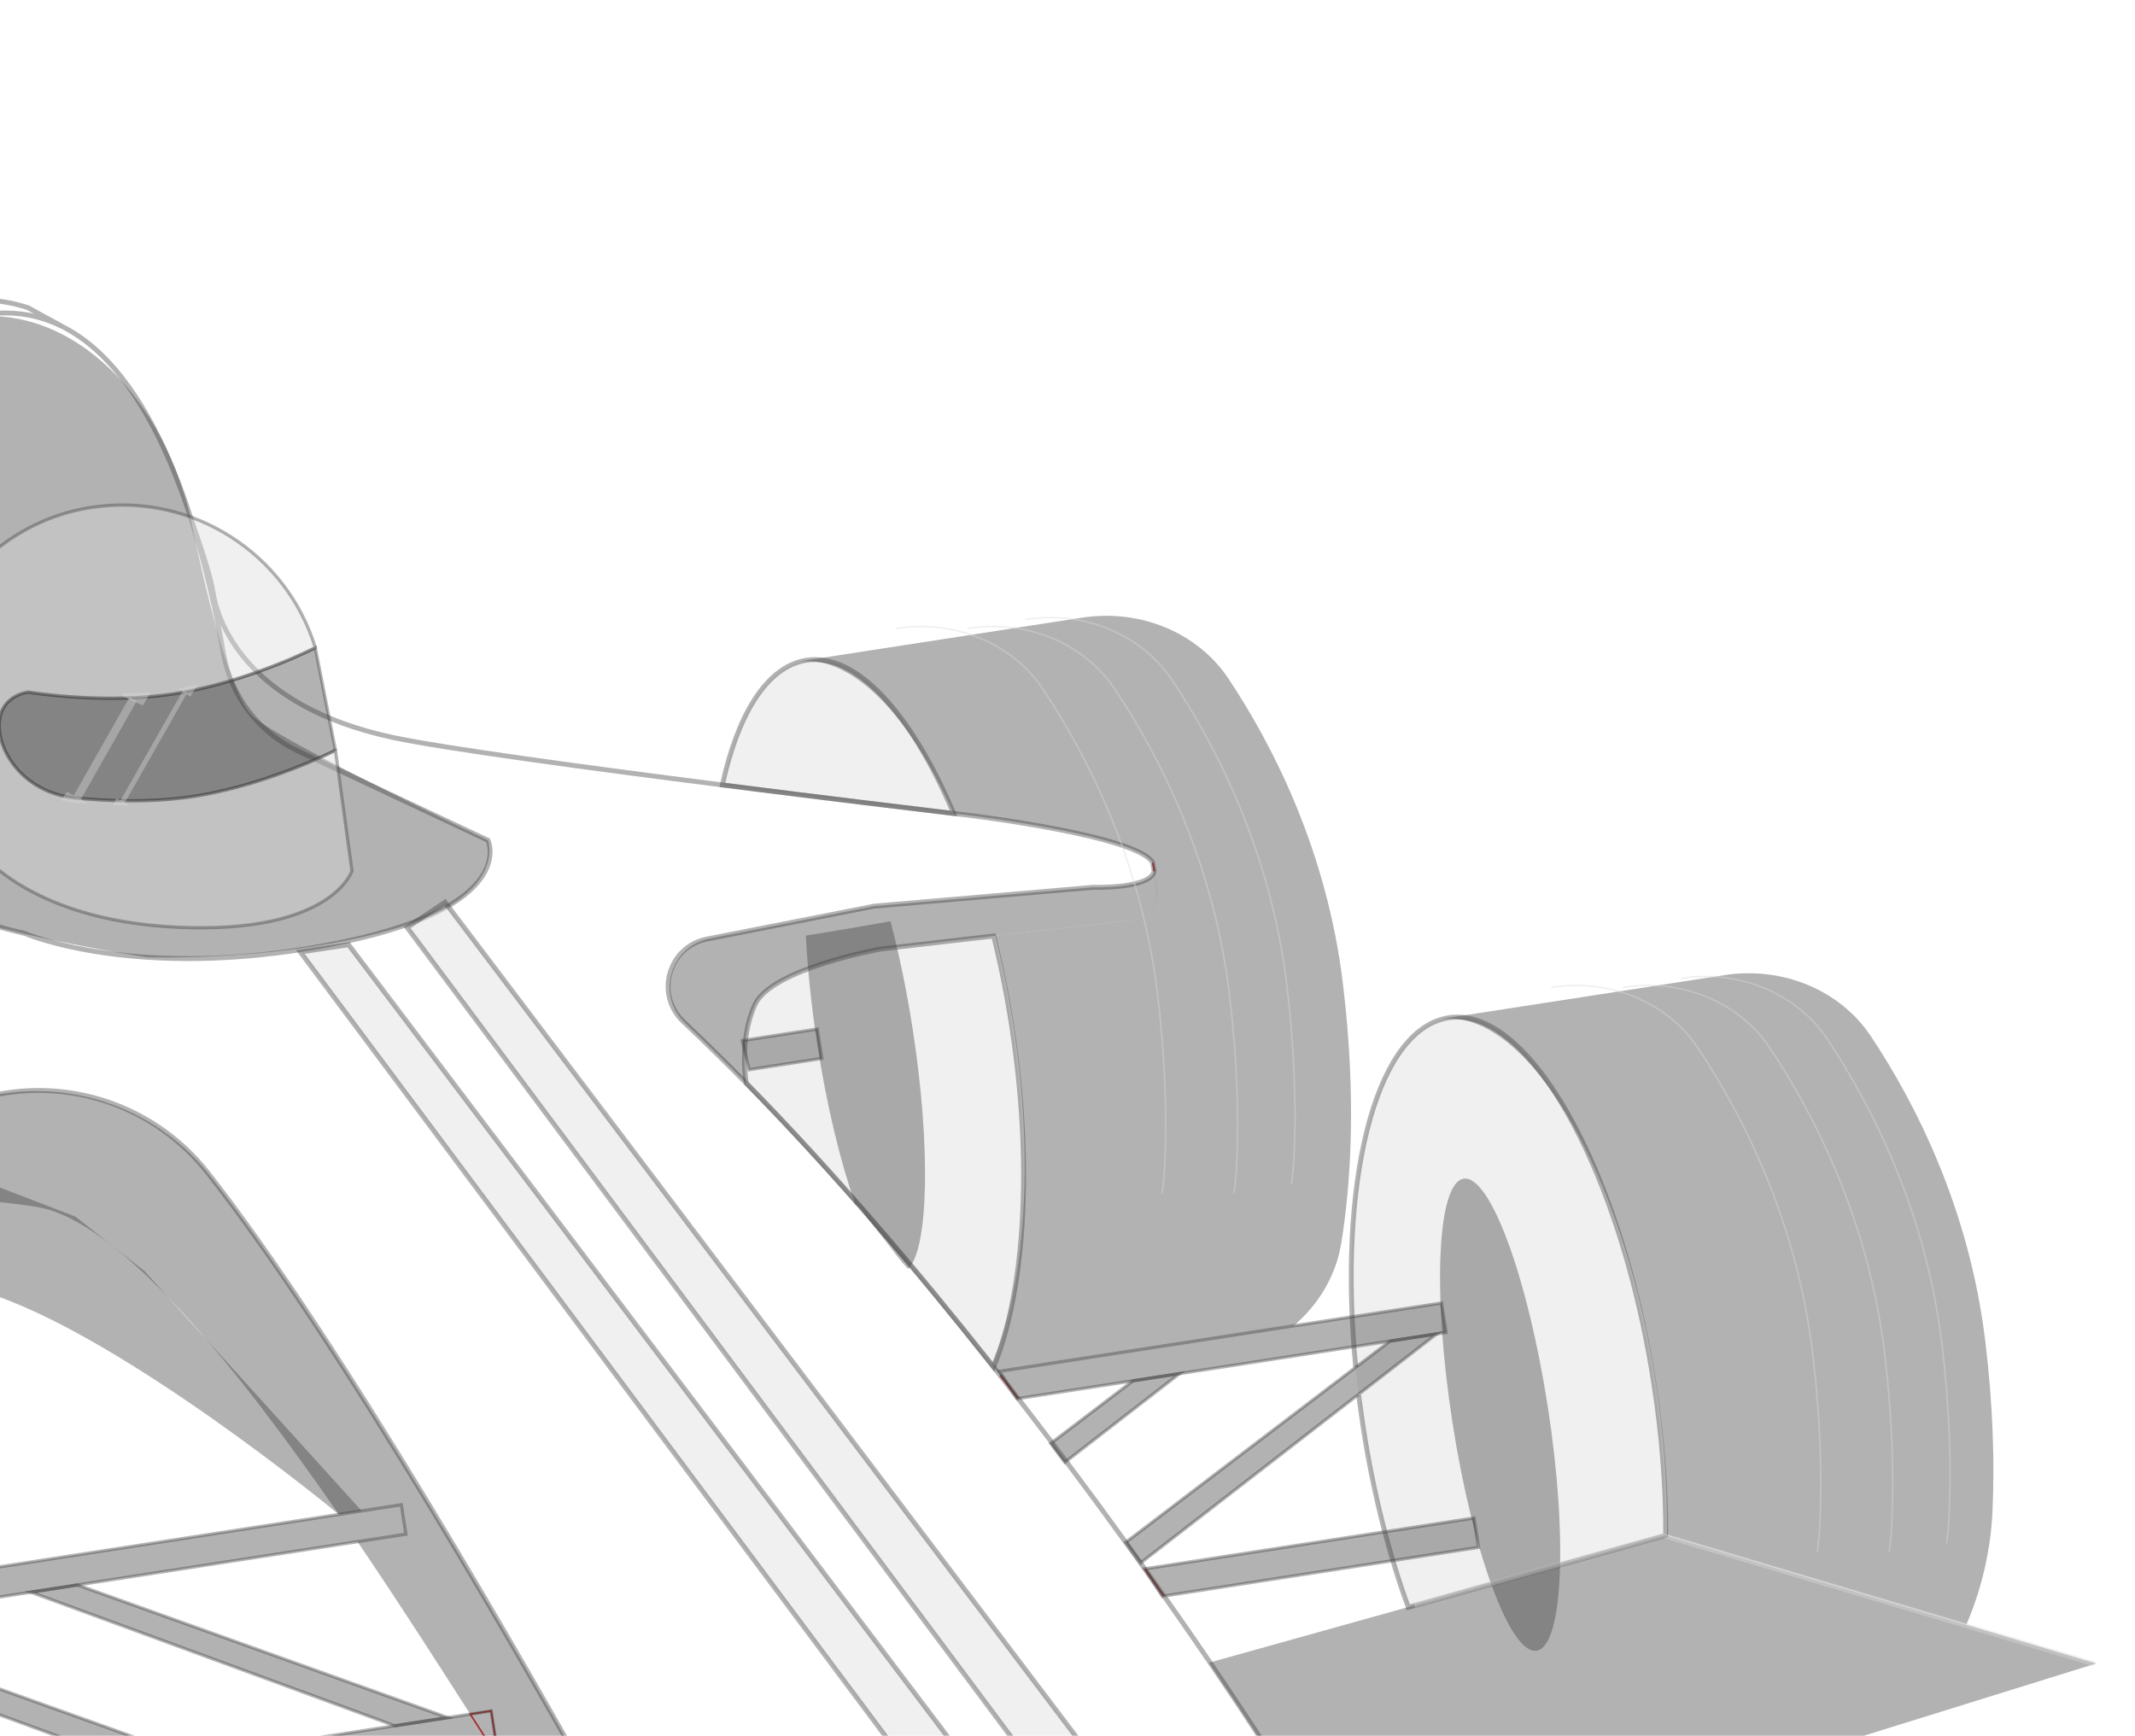 <svg width="1316" height="1070" viewBox="0 0 1316 1070" fill="none" xmlns="http://www.w3.org/2000/svg">
<g clip-path="url(#clip0_538_1218)">
<path d="M835.649 842.85C824.677 729.38 847.095 638.302 890.09 627.972C891.008 627.714 891.967 627.536 892.903 627.392C923.298 622.695 956.401 659.007 982.122 718.377C998.295 755.592 1011.54 801.852 1019.41 852.776C1024.49 885.638 1026.83 917.325 1026.75 946.513L868.071 990.86C856.27 958.456 846.607 920.903 840.355 880.443C839.487 874.829 838.709 869.23 837.997 863.679" fill="#D9D9D9" fill-opacity="0.4"/>
<path d="M835.649 842.85C824.677 729.38 847.095 638.302 890.09 627.972C891.008 627.714 891.967 627.536 892.903 627.392C923.298 622.695 956.401 659.007 982.122 718.377C998.295 755.592 1011.54 801.852 1019.41 852.776C1024.49 885.638 1026.83 917.325 1026.75 946.513L868.071 990.86C856.27 958.456 846.607 920.904 840.355 880.443C839.487 874.829 838.709 869.23 837.997 863.679" stroke="#404040" stroke-opacity="0.4" stroke-width="3" stroke-miterlimit="10"/>
<path d="M947.155 1017.57C963.409 1015.06 966.521 947.888 954.106 867.54C941.69 787.192 918.449 724.093 902.195 726.605C885.94 729.117 882.828 796.288 895.244 876.635C907.659 956.983 930.9 1020.08 947.155 1017.57Z" fill="#404040" fill-opacity="0.4"/>
<path d="M627.633 862.131L616.412 847.753C620.204 852.567 623.935 857.361 627.633 862.131Z" stroke="#ED2424" stroke-width="1.02" stroke-miterlimit="10"/>
<path d="M717.479 983.85L705.635 967.13C709.742 972.853 713.685 978.456 717.479 983.85Z" stroke="#ED2424" stroke-width="1.02" stroke-miterlimit="10"/>
<path d="M289.85 1056.69L302.751 1054.7L305.55 1072.82L300.73 1073.56C300.09 1072.61 299.474 1071.64 298.83 1070.66C296.001 1066.25 292.985 1061.58 289.85 1056.69Z" stroke="#ED2424" stroke-width="1.02" stroke-miterlimit="10"/>
<path d="M39.773 202.003C69.781 217.717 91.476 252.162 107.034 290.285C107.034 290.285 107.085 290.422 107.176 290.64C107.277 290.915 107.432 291.356 107.661 291.901C111.301 300.802 114.542 309.94 117.491 319.064C117.536 319.173 117.578 319.254 117.595 319.367" stroke="#404040" stroke-opacity="0.4" stroke-width="3" stroke-miterlimit="10"/>
<path d="M713.062 546.635C714.779 556.618 707.749 565.978 697.683 567.156L613.573 576.872L612.487 576.982L542.953 585.026C542.953 585.026 475.457 597.052 465.296 619.408C455.168 641.788 460.021 667.746 460.021 667.746C460.021 667.746 459.988 667.722 459.955 667.698L459.927 667.703C454.376 662.029 448.81 656.444 443.168 650.929C436.245 644.073 429.282 637.34 422.308 630.724C404.256 613.657 412.931 583.373 437.303 578.591L538.87 558.6L605.966 552.82L606.825 552.745L673.837 546.977C673.837 546.977 708.701 548.093 711.453 537.158L713.062 546.635Z" fill="#404040" fill-opacity="0.4"/>
<path d="M711.453 537.158L710.549 531.869" stroke="#ED2424" stroke-width="1.02" stroke-miterlimit="10"/>
<path d="M302.75 1054.7L-152.553 1125.05L-149.753 1143.17L305.55 1072.82L302.75 1054.7Z" fill="#404040" fill-opacity="0.4" stroke="#404040" stroke-opacity="0.4" stroke-width="2" stroke-miterlimit="10"/>
<path d="M247.378 927.623L-173.021 992.583L-170.218 1010.73L250.182 945.77L247.378 927.623Z" fill="#404040" fill-opacity="0.4" stroke="#404040" stroke-opacity="0.4" stroke-width="2" stroke-miterlimit="10"/>
<path d="M-110.788 1001.55L117.402 1083.34L84.852 1088.37L-139.539 1005.99L-110.788 1001.55Z" fill="#404040" fill-opacity="0.4" stroke="#404040" stroke-opacity="0.4" stroke-width="2" stroke-miterlimit="10"/>
<path d="M47.737 977.051L275.928 1058.84L243.349 1063.88L18.986 981.494L47.737 977.051Z" fill="#404040" fill-opacity="0.4" stroke="#404040" stroke-opacity="0.4" stroke-width="2" stroke-miterlimit="10"/>
<path d="M372.848 1114.56L338.159 1120.96C326.099 1108.48 313.448 1092.93 300.73 1073.56L305.55 1072.82L302.75 1054.7L289.849 1056.69C270.916 1027.16 246.849 989.395 220.354 950.379L250.182 945.77L247.378 927.623L208.846 933.577C146.79 843.852 74.138 752.804 23.396 744.184C-56.387 730.616 -148.018 748.956 -148.018 748.956L-420.202 814.383C-438.647 818.83 -457.171 807.351 -461.395 788.844L-465.127 772.582C-458.422 802.638 -423.599 794.093 -423.599 794.093L-154.989 703.845L-3.119 674.979C46.799 665.494 97.984 684.497 129.284 724.542C212.211 830.608 326.389 1031.07 372.848 1114.56Z" fill="#404040" fill-opacity="0.4"/>
<path d="M837.968 863.682C837.817 862.515 837.67 861.377 837.519 860.211" stroke="#404040" stroke-opacity="0.4" stroke-width="3" stroke-miterlimit="10"/>
<path d="M908.555 935.775L911.354 953.893L716.475 984.006L705.635 967.13L908.555 935.775Z" fill="#404040" fill-opacity="0.4" stroke="#404040" stroke-opacity="0.4" stroke-width="2" stroke-miterlimit="10"/>
<path d="M888.533 803.238L891.337 821.384L626.897 862.245L616.039 845.343L888.533 803.238Z" fill="#404040" fill-opacity="0.4" stroke="#404040" stroke-opacity="0.4" stroke-width="2" stroke-miterlimit="10"/>
<path d="M693.905 950.769L856.845 826.714L885.595 822.271L703.07 963.491L693.905 950.769Z" fill="#404040" fill-opacity="0.4" stroke="#404040" stroke-opacity="0.4" stroke-width="2" stroke-miterlimit="10"/>
<path d="M647.669 889.779L698.319 851.209L727.07 846.766L656.384 901.467L647.669 889.779Z" fill="#404040" fill-opacity="0.4" stroke="#404040" stroke-opacity="0.4" stroke-width="2" stroke-miterlimit="10"/>
<path d="M587.815 501.482C565.719 498.829 508.038 491.891 445.255 483.884C454.526 441.489 471.524 413.025 494.286 407.592C495.204 407.334 496.136 407.161 497.071 407.016C527.721 402.28 561.128 439.242 586.985 499.491C587.26 500.145 587.536 500.8 587.815 501.482Z" fill="#D9D9D9" fill-opacity="0.4" stroke="#404040" stroke-opacity="0.4" stroke-width="3" stroke-miterlimit="10"/>
<path d="M437.302 578.591L435.837 578.875C412.055 583.537 403.587 613.092 421.197 629.735C428.539 636.671 435.871 643.725 443.139 650.933C448.781 656.448 454.347 662.033 459.894 667.679L459.922 667.674L459.992 667.751C513.842 722.6 565.532 783.387 611.146 841.106C611.578 841.649 612.01 842.192 612.414 842.739C613.776 844.415 615.082 846.101 616.383 847.758L627.604 862.136C629.383 864.445 631.158 866.725 632.938 869.034C638.197 875.827 643.329 882.553 648.364 889.207C651.317 893.105 654.238 896.979 657.127 900.829C670.18 918.234 682.491 934.969 693.875 950.774C697.012 955.108 700.047 959.342 703.04 963.496C703.898 964.727 704.78 965.927 705.606 967.134L717.45 983.855C728.116 998.957 737.654 1012.78 745.953 1024.97C769.58 1059.7 783.133 1081.09 783.133 1081.09C783.133 1081.09 797.578 1165.37 622.838 1190.51C514.352 1206.11 452.287 1187.72 420.814 1171.53C420.814 1171.53 420.785 1171.54 420.752 1171.51C401.544 1161.62 393.755 1152.55 393.755 1152.55C393.755 1152.55 386.033 1138.27 372.819 1114.56C326.115 1030.62 210.944 828.423 127.912 722.808C97.34 683.899 47.612 665.311 -1.007 674.565L-136.434 700.31C-148.815 702.659 -161.009 705.849 -172.957 709.873L-423.628 794.097C-423.628 794.097 -458.451 802.643 -465.156 772.587C-471.746 743.094 -446.223 728.844 -446.223 728.844C-446.223 728.844 -397.116 715.421 -287.746 628.325C-178.375 541.229 -219.636 435.024 -155.452 292.03C-91.269 149.036 17.324 189.737 17.324 189.737L39.745 202.007C26.221 194.894 11.019 191.582 -6.078 193.469C-131.344 207.193 -113.022 459.164 -105.756 504.868C-98.491 550.572 15.346 575.424 15.346 575.424C15.346 575.424 83.548 604.977 202.299 582.534C321.046 560.063 300.785 517.993 300.785 517.993L183.902 463.1C159.58 451.675 142.281 429.15 137.698 402.685C133.698 379.614 127.309 349.539 117.567 319.372C123.485 336.253 129.946 355.895 131.269 364.836C133.815 382.064 150.844 434.968 241.862 454.551C273.54 461.355 363.674 473.526 445.226 483.888C508.008 491.896 565.69 498.833 587.785 501.487L587.842 501.478C593.933 502.191 597.305 502.599 597.305 502.599C597.305 502.599 701.976 515.282 710.52 531.874L711.424 537.163C708.672 548.097 673.808 546.981 673.808 546.981L606.796 552.749L605.937 552.824L538.841 558.605L437.274 578.595L437.302 578.591Z" stroke="#404040" stroke-opacity="0.4" stroke-width="3" stroke-miterlimit="10"/>
<path d="M827.778 606.479C836.252 676.73 832.629 730.126 826.738 766.395C823.516 786.315 812.837 804.193 797.361 817.326L615.926 845.361L627.52 862.149L616.298 847.771C614.997 846.114 613.692 844.429 612.33 842.752C611.926 842.205 611.493 841.662 611.061 841.119C619.366 822.156 625.364 798.034 628.644 770.413C633.436 730.22 632.486 682.553 624.709 632.225C621.743 613.03 617.949 594.485 613.459 576.889L697.569 567.173C707.635 565.995 714.666 556.635 712.949 546.653L711.34 537.176L710.435 531.887C701.891 515.295 597.221 502.612 597.221 502.612C597.221 502.612 593.849 502.205 587.758 501.491C587.45 500.813 587.175 500.159 586.871 499.509C560.575 441.301 526.361 405.132 494.172 407.61C493.134 407.654 492.109 407.783 491.088 407.941L666.994 380.76C702.918 375.209 738.393 390.049 757.264 418.428C784.108 458.755 817.818 523.8 827.778 606.479Z" fill="#404040" fill-opacity="0.4"/>
<path d="M623.576 632.4C631.352 682.728 632.756 730.325 628.757 770.395C625.934 798.904 620.373 823.597 612.443 842.734C612.039 842.187 611.607 841.644 611.175 841.102C565.561 783.382 513.871 722.596 460.021 667.746C460.021 667.746 455.168 641.788 465.296 619.408C475.457 597.052 542.953 585.026 542.953 585.026L612.487 576.982C616.867 594.623 620.605 613.177 623.576 632.4Z" fill="#D9D9D9" fill-opacity="0.4" stroke="#404040" stroke-opacity="0.4" stroke-width="3" stroke-miterlimit="10"/>
<path d="M274.287 556.17L728.791 1157.19L700.122 1173.81L250.975 571.762L274.287 556.17Z" fill="#D9D9D9" fill-opacity="0.4" stroke="#404040" stroke-opacity="0.4" stroke-width="3" stroke-miterlimit="10"/>
<path d="M89 783.5L222.91 931.404L208.875 933.573C208.875 933.573 74.293 822.192 -9.571 796.482C-93.436 770.772 -65 796.482 -65 796.482L-65 707L46.5 750L89 783.5Z" fill="#404040" fill-opacity="0.4"/>
<path d="M1223.73 826.865C1228.6 867.191 1229.47 901.952 1228.19 931.092C1227.14 955.089 1221.73 978.685 1212.37 1000.8L1212.14 1001.36L1027.45 946.318C1027.47 945.88 1027.45 945.418 1027.47 944.979C1027.83 916.125 1025.65 884.906 1020.66 852.583C1012.79 801.66 999.061 755.474 982.094 718.381C955.905 661.057 921.987 625.481 890.062 627.976C889.052 628.016 888.027 628.145 887.006 628.303L1062.94 601.118C1098.84 595.571 1134.34 610.407 1153.18 638.79C1180.05 679.113 1213.76 744.158 1223.72 826.837L1223.73 826.865Z" fill="#404040" fill-opacity="0.4"/>
<path d="M1027.47 945.008C1027.46 945.446 1027.47 945.908 1027.45 946.346L1026.73 946.544L1027.47 945.008Z" fill="#404040" fill-opacity="0.4"/>
<path d="M1292.07 1025.47L751.041 1193.72C702.044 1212.18 651.478 1226.12 599.962 1235.42L-68.101 1355.77L-126.724 1297.65L-203.93 1221.1L-140.372 1209.33L337.323 1121L372.012 1114.6C385.227 1138.31 392.949 1152.59 392.949 1152.59C392.949 1152.59 400.738 1161.66 419.946 1171.55C419.979 1171.58 420.007 1171.57 420.007 1171.57C451.48 1187.76 513.545 1206.15 622.031 1190.55C796.772 1165.41 782.327 1081.13 782.327 1081.13C782.327 1081.13 768.773 1059.74 745.147 1025.01L867.206 990.907L1025.89 946.559L1026.61 946.36L1211.3 1001.4L1239.51 1009.82L1292.07 1025.47Z" fill="#404040" fill-opacity="0.4"/>
<path d="M117.596 319.367C117.596 319.367 137.802 425.894 156.154 441.899C174.536 457.899 300.814 517.989 300.814 517.989C300.814 517.989 313.418 551.836 243.362 572.473C173.307 593.111 90.22 590.098 90.22 590.098C90.22 590.098 -28.546 572.046 -57.364 550.691C-86.177 529.364 -104.65 527.051 -107.395 491.999C-110.145 456.92 -109.043 341.933 -101.081 311.731C-93.12 281.528 -75.91 204.463 -18.945 195.864C38.015 187.237 97.469 236.082 117.601 319.396L117.596 319.367Z" fill="#404040" fill-opacity="0.4"/>
<path d="M206.777 462.527C206.777 462.527 202.743 464.601 195.787 467.679C181.03 474.198 153.093 485.221 122.834 490.419C94.158 495.344 63.856 493.697 45.901 491.914C30.745 490.395 16.579 482.887 7.673 470.532C3.979 465.413 0.981 459.344 -0.084 452.454C-3.738 428.807 17.415 426.671 17.415 426.671C17.415 426.671 65.916 434.882 110.427 427.221C154.909 419.563 194.341 399.332 194.341 399.332L199.355 424.83L206.781 462.555L206.777 462.527Z" fill="#404040" fill-opacity="0.4" stroke="#404040" stroke-opacity="0.4" stroke-width="2" stroke-miterlimit="10"/>
<path d="M206.778 462.527L216.93 536.873C216.93 536.873 204.571 576 109.279 571.593C13.987 567.186 -15.922 520.917 -15.922 520.917C-32.411 503.26 -43.917 480.652 -47.882 454.992C-58.375 387.085 -10.715 322.588 57.279 312.663C118.857 303.67 176.623 341.396 194.362 399.271C194.362 399.271 154.929 419.502 110.447 427.16C65.965 434.817 17.435 426.61 17.435 426.61C17.435 426.61 -3.718 428.746 -0.064 452.393C1.001 459.283 4 465.352 7.694 470.471C16.628 482.822 30.765 490.334 45.922 491.853C63.877 493.636 94.182 495.311 122.854 490.358C153.114 485.16 181.051 474.137 195.807 467.618C202.763 464.54 206.797 462.465 206.797 462.465L206.778 462.527Z" fill="#D9D9D9" fill-opacity="0.4" stroke="#404040" stroke-opacity="0.4" stroke-width="2" stroke-linecap="round" stroke-linejoin="round"/>
<path d="M871.748 989.479L1024.58 946.761L1025.31 946.562L1210 1001.6L1238.21 1010.02L1290.77 1025.67" stroke="#D9D9D9" stroke-opacity="0.4" stroke-width="3" stroke-linejoin="round"/>
<path d="M1036.25 603.122C1072.15 597.576 1107.65 612.411 1126.49 640.795C1153.36 681.118 1187.07 746.163 1197.03 828.842C1201.9 869.168 1202.77 903.928 1201.5 933.069C1201.23 939.061 1200.7 945.036 1199.91 950.965" stroke="#D9D9D9" stroke-opacity="0.4" stroke-linecap="round" stroke-linejoin="round"/>
<path d="M1000.87 608.59C1036.76 603.044 1072.26 617.879 1091.11 646.262C1117.98 686.585 1151.69 751.63 1161.65 834.309C1166.52 874.636 1167.39 909.396 1166.11 938.536C1165.85 944.528 1165.32 950.503 1164.52 956.432" stroke="#D9D9D9" stroke-opacity="0.4" stroke-linecap="round" stroke-linejoin="round"/>
<path d="M956.539 608.617C992.435 603.071 1027.94 617.906 1046.78 646.289C1073.65 686.612 1107.36 751.657 1117.32 834.336C1122.19 874.663 1123.06 909.423 1121.79 938.563C1121.52 944.555 1120.99 950.53 1120.2 956.459" stroke="#D9D9D9" stroke-opacity="0.4" stroke-linecap="round" stroke-linejoin="round"/>
<path d="M632.443 381.86C668.339 376.314 703.843 391.149 722.686 419.533C749.557 459.855 783.268 524.9 793.227 607.579C798.094 647.906 798.965 682.666 797.691 711.806C797.427 717.798 796.898 723.773 796.102 729.702" stroke="#D9D9D9" stroke-opacity="0.4" stroke-linecap="round" stroke-linejoin="round"/>
<path d="M597.059 387.328C632.954 381.781 668.458 396.617 687.301 425C714.172 465.323 747.883 530.368 757.842 613.047C762.709 653.373 763.58 688.134 762.306 717.274C762.042 723.266 761.514 729.241 760.717 735.17" stroke="#D9D9D9" stroke-opacity="0.4" stroke-linecap="round" stroke-linejoin="round"/>
<path d="M552.732 387.355C588.628 381.808 624.132 396.644 642.975 425.027C669.846 465.35 703.557 530.395 713.516 613.074C718.383 653.4 719.255 688.161 717.98 717.301C717.716 723.293 717.188 729.268 716.391 735.197" stroke="#D9D9D9" stroke-opacity="0.4" stroke-linecap="round" stroke-linejoin="round"/>
<path d="M634.291 1188.92L669.347 1183.38L214.877 582.391L185.145 586.869L634.291 1188.92Z" fill="#D9D9D9" fill-opacity="0.4" stroke="#404040" stroke-opacity="0.4" stroke-width="3" stroke-miterlimit="10"/>
<path d="M531.396 746.016C536.35 753.466 542.153 760.204 547.597 767.259C551.7 772.577 555.186 777.67 559.868 782.23C572.35 769.444 573.853 707.405 562.594 634.537C558.852 610.323 554.11 587.715 548.878 567.941C531.517 570.942 514.169 574.029 496.731 576.724C497.737 596.948 500.034 619.702 503.732 643.632C509.712 682.335 518.202 716.992 527.219 742.278C528.836 743.16 530.274 744.389 531.364 745.992L531.396 746.016Z" fill="#404040" fill-opacity="0.4"/>
<path d="M503.759 634.338L506.563 652.484L461.711 659.415L457.529 641.481L503.759 634.338Z" fill="#404040" fill-opacity="0.4" stroke="#404040" stroke-opacity="0.4" stroke-width="2" stroke-miterlimit="10"/>
<path d="M47.536 491.777L82.063 430.965" stroke="#D9D9D9" stroke-opacity="0.4" stroke-width="5" stroke-miterlimit="10"/>
<path d="M75.555 494.241L113.988 426.584" stroke="#D9D9D9" stroke-opacity="0.4" stroke-width="3" stroke-miterlimit="10"/>
<path d="M78.969 496.617L69.496 496.368L71.864 491.967L78.969 496.617Z" fill="#D9D9D9" fill-opacity="0.4"/>
<path d="M79.278 496.366L78.969 496.617L73.621 493.379L74.327 493.066L79.278 496.366Z" fill="#D9D9D9" fill-opacity="0.4"/>
<path d="M110.183 424.326L122.041 421.971L117.292 429.382L110.061 424.664L110.183 424.326Z" fill="#D9D9D9" fill-opacity="0.4"/>
<path d="M53.705 495.44C53.705 495.44 40.104 494.406 37.641 493.306L41.348 488.176L53.965 495.052L53.705 495.44Z" fill="#D9D9D9" fill-opacity="0.4"/>
<path d="M75.793 427.405C75.793 427.405 89.256 426.979 93.02 426.543L88.044 434.918L74.941 428.843L75.793 427.405Z" fill="#D9D9D9" fill-opacity="0.4"/>
</g>
<defs>
<clipPath id="clip0_538_1218">
<rect width="2336.61" height="1186.48" fill="white" transform="translate(-1175 357.282) rotate(-8.784)"/>
</clipPath>
</defs>
</svg>
